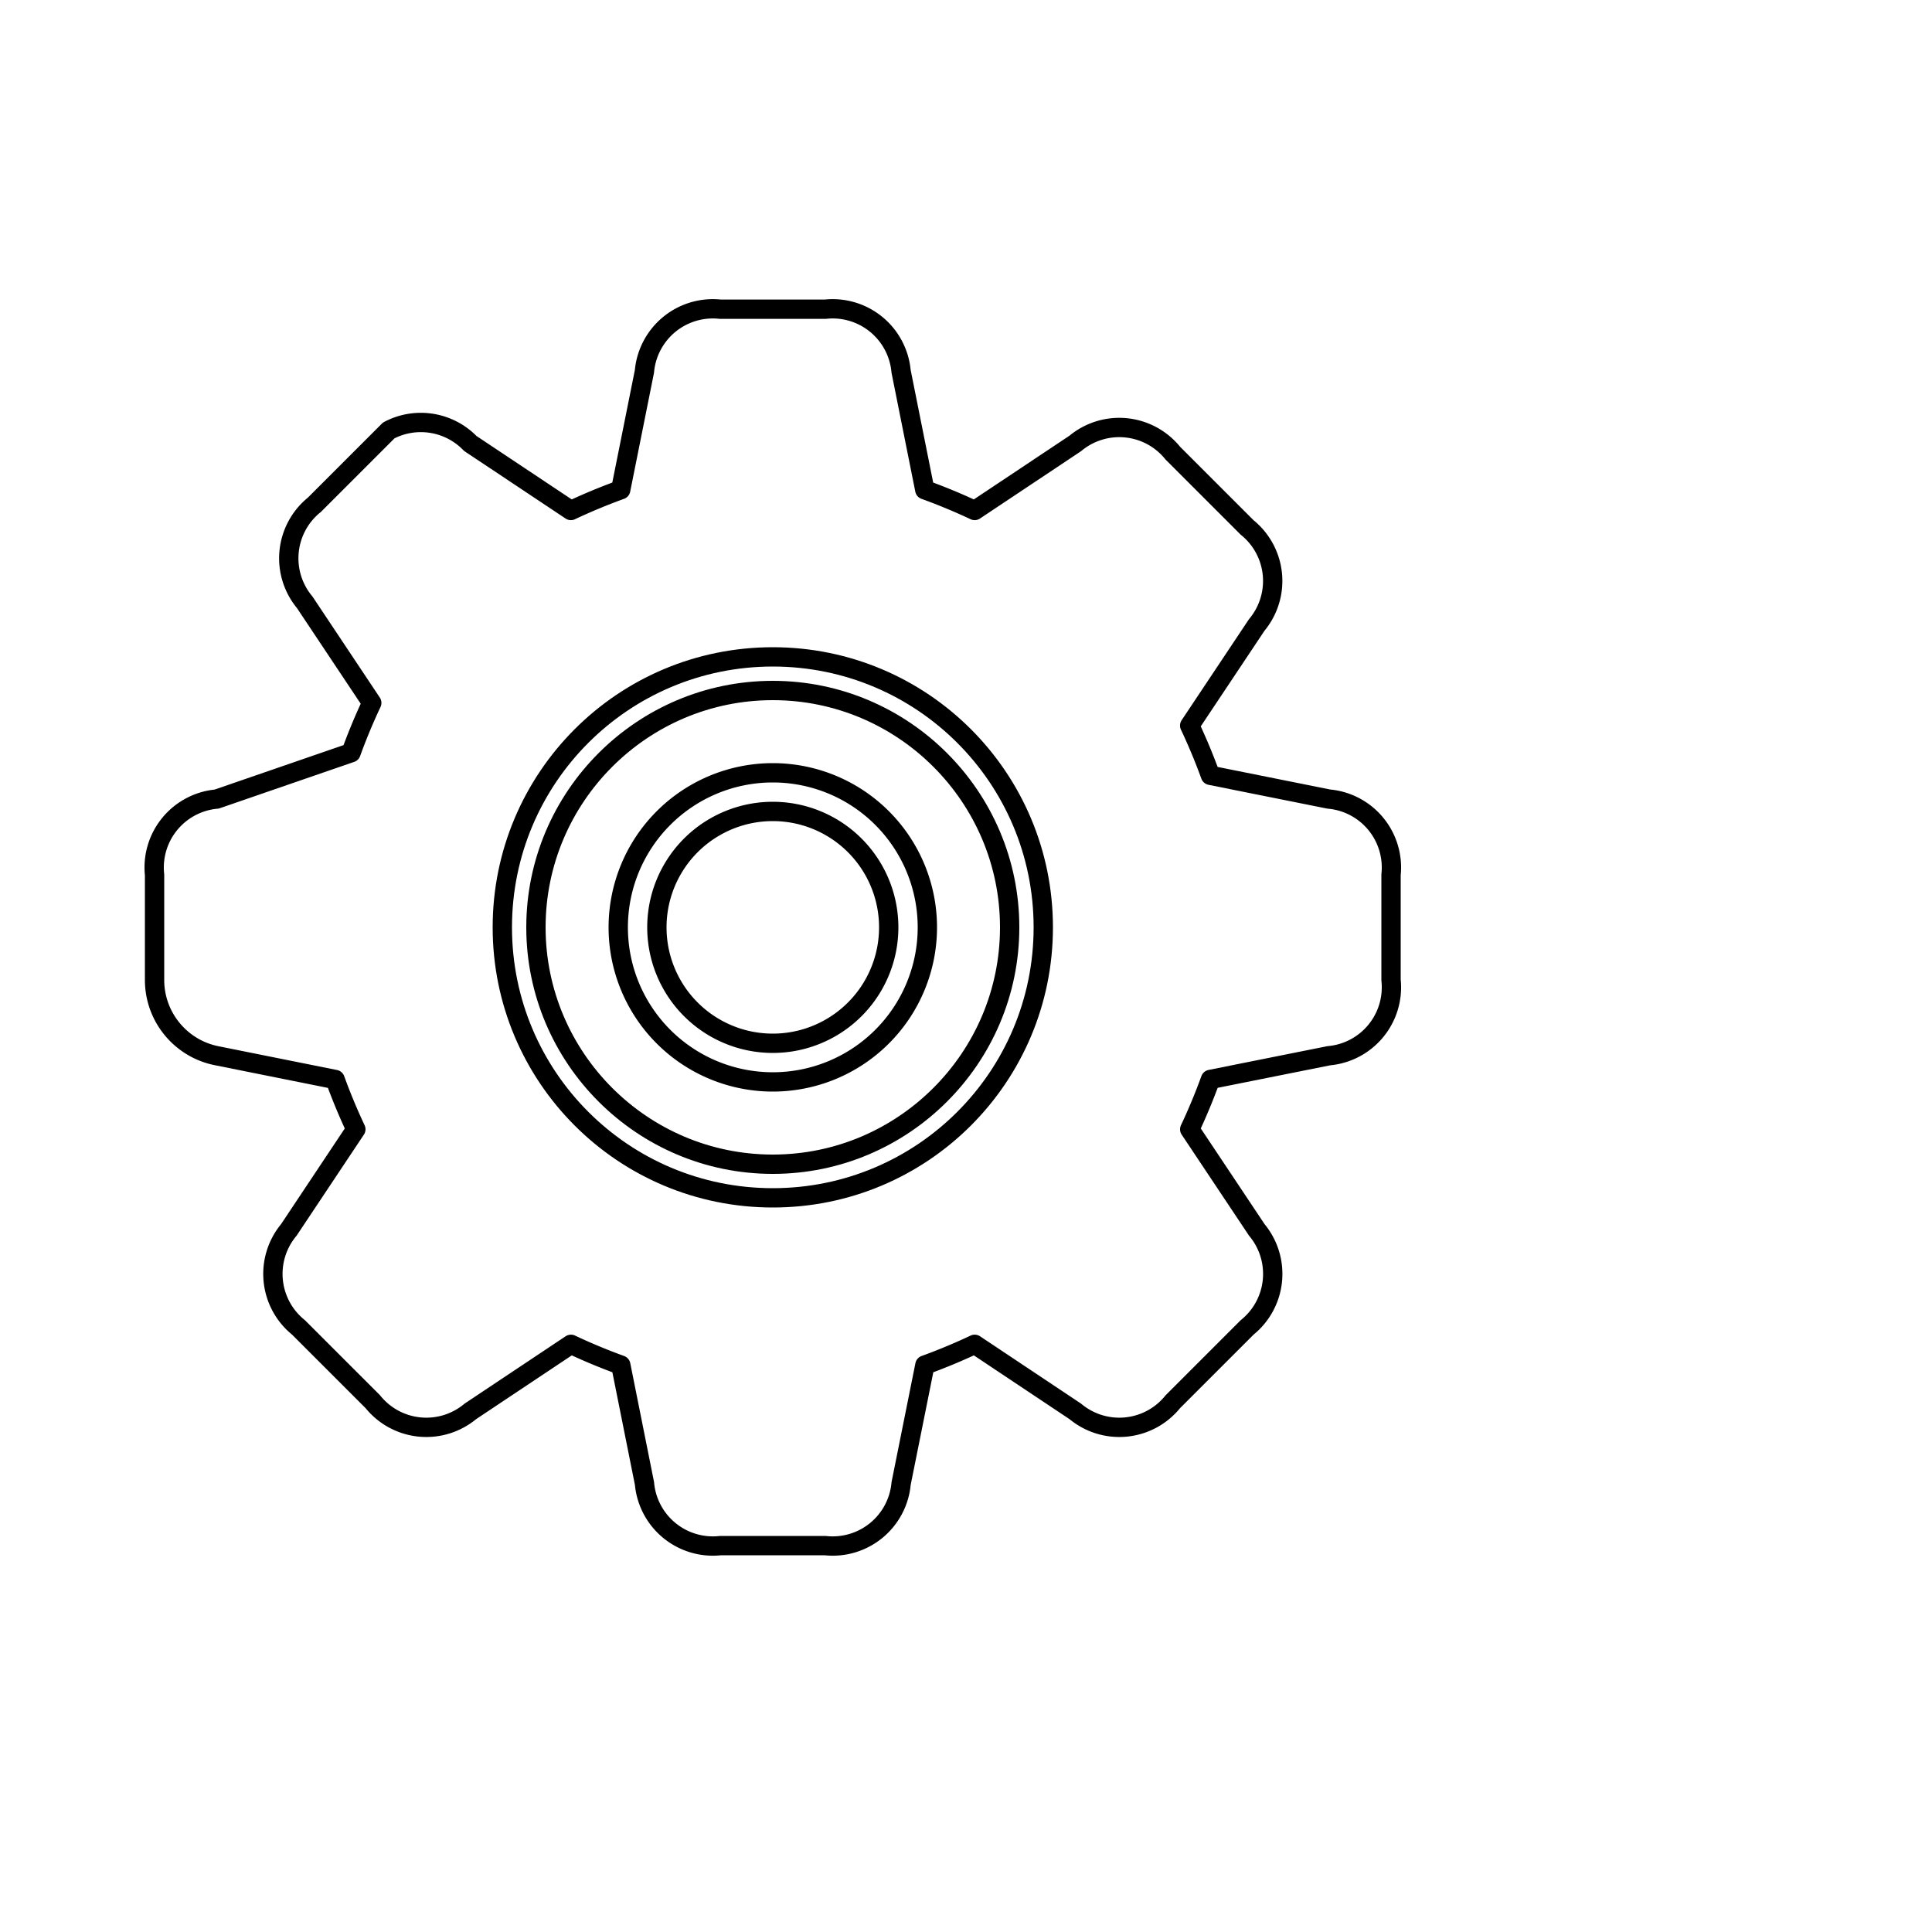<svg viewBox="0 0 50 50" xmlns="http://www.w3.org/2000/svg" fill="none" stroke="currentColor" stroke-width="0.5" stroke-linecap="round" stroke-linejoin="round">
  <!-- Gear outer path -->
  <path d="M34.39 20.68l-3.064-.614a15.1 15.1 0 0 0-.537-1.289l1.736-2.604a1.778 1.778 0 0 0-.25-2.523l-1.924-1.924a1.778 1.778 0 0 0-2.523-.25l-2.604 1.735a15.1 15.1 0 0 0-1.291-.536L23.32 9.61a1.778 1.778 0 0 0-1.961-1.608h-2.72a1.778 1.778 0 0 0-1.961 1.608l-.614 3.065a15.1 15.1 0 0 0-1.289.536L12.17 11.476a1.778 1.778 0 0 0-2.11-.336l-1.924 1.924a1.778 1.778 0 0 0-.25 2.523l1.735 2.604a15.1 15.1 0 0 0-.536 1.29L5.608 20.68A1.778 1.778 0 0 0 4 22.641v2.72c0 .953.673 1.775 1.608 1.961l3.065.615a15.1 15.1 0 0 0 .536 1.289L7.475 31.83a1.778 1.778 0 0 0 .25 2.523l1.924 1.924a1.778 1.778 0 0 0 2.523.25l2.604-1.736a15.1 15.1 0 0 0 1.29.537l.613 3.064a1.778 1.778 0 0 0 1.961 1.609h2.72a1.778 1.778 0 0 0 1.961-1.609l.615-3.064a15.1 15.1 0 0 0 1.289-.537l2.604 1.736a1.778 1.778 0 0 0 2.523-.25l1.924-1.924a1.778 1.778 0 0 0 .25-2.523l-1.736-2.604a15.1 15.1 0 0 0 .537-1.291l3.064-.613A1.778 1.778 0 0 0 36 25.361v-2.72a1.778 1.778 0 0 0-1.61-1.961z"/>
  
  <!-- Mid ring -->
  <path d="M20 17c-3.87 0-7 3.13-7 7s3.13 7 7 7 7-3.13 7-7-3.13-7-7-7zm0 13.13c-3.38 0-6.13-2.75-6.13-6.13s2.75-6.13 6.13-6.13 6.13 2.75 6.13 6.13-2.75 6.13-6.13 6.13z"/>

  <!-- Inner ring -->
  <path d="M20 20a4 4 0 1 0 0 8 4 4 0 0 0 0-8zm0 7a3 3 0 1 1 0-6 3 3 0 0 1 0 6z"/>
</svg>